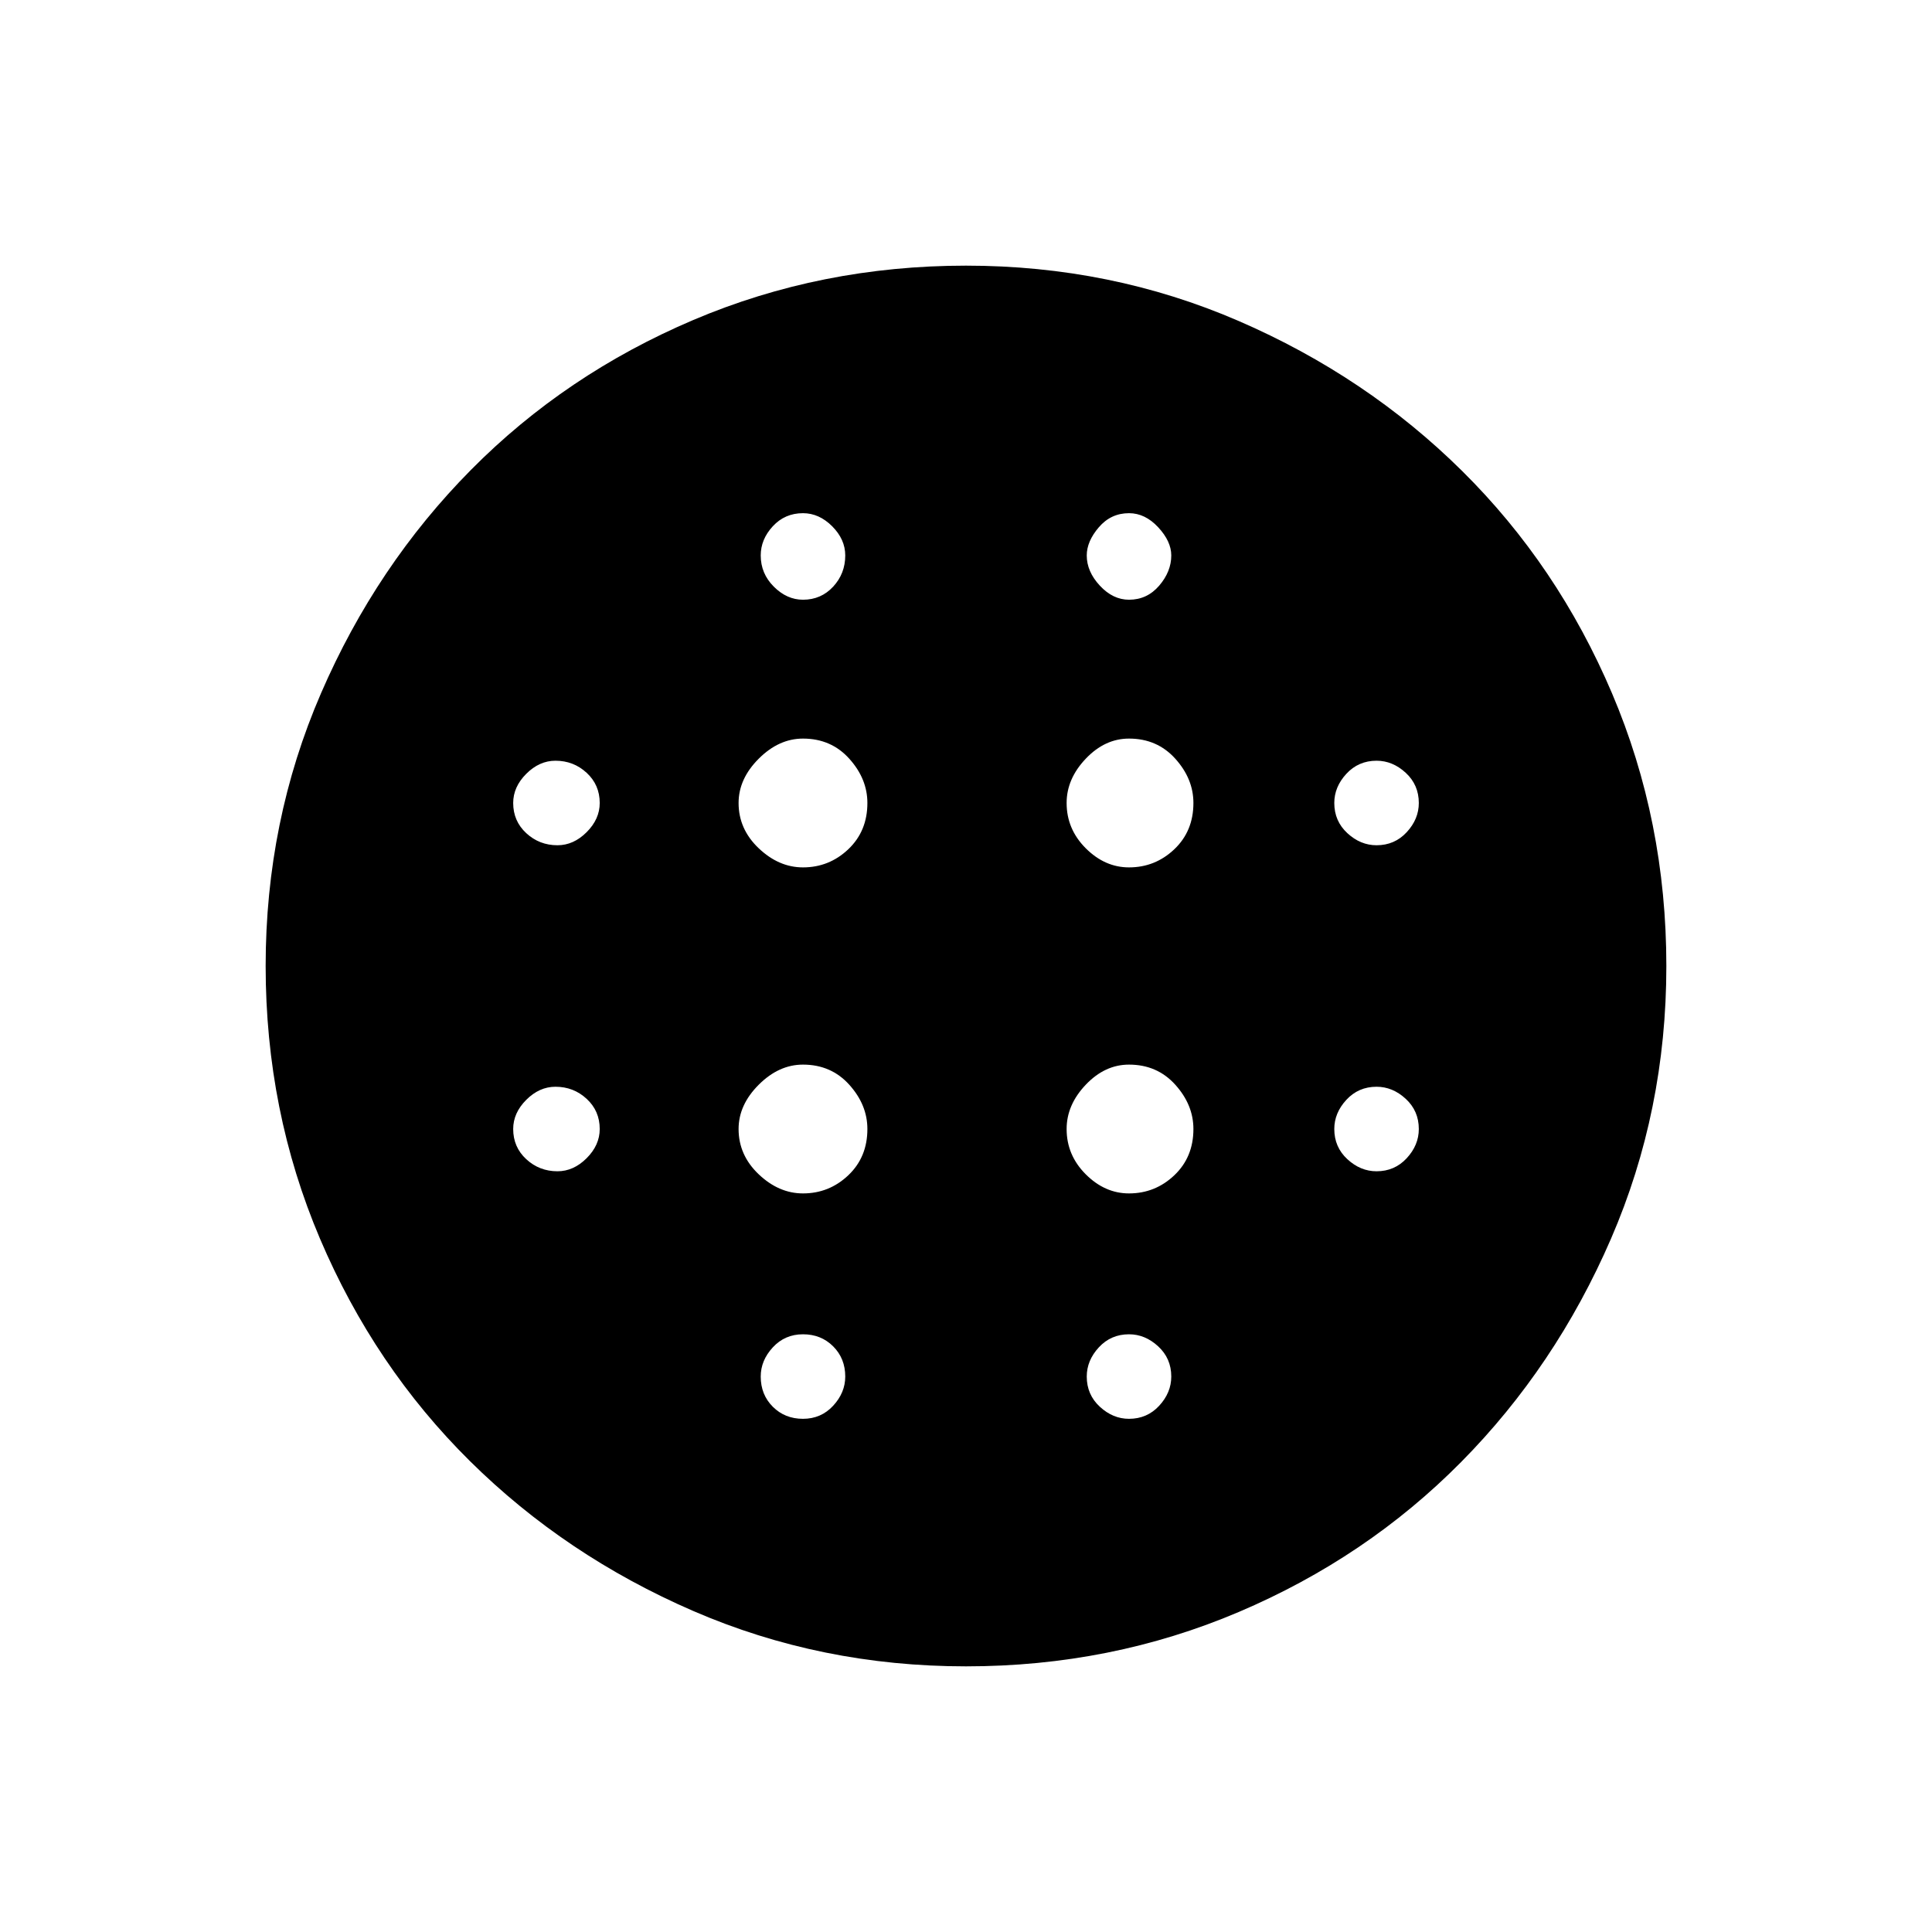 <svg xmlns="http://www.w3.org/2000/svg" height="48" width="48"><path d="M19.95 21.55Q20.6 21.55 21.075 21.1Q21.55 20.65 21.55 19.95Q21.55 19.35 21.1 18.85Q20.65 18.35 19.95 18.35Q19.35 18.35 18.85 18.85Q18.35 19.35 18.35 19.95Q18.35 20.6 18.85 21.075Q19.35 21.55 19.95 21.55ZM19.95 29.65Q20.6 29.65 21.075 29.2Q21.55 28.75 21.55 28.05Q21.55 27.45 21.1 26.95Q20.65 26.45 19.95 26.45Q19.35 26.45 18.85 26.95Q18.35 27.45 18.35 28.05Q18.35 28.7 18.85 29.175Q19.35 29.65 19.95 29.65ZM13.85 21Q14.25 21 14.575 20.675Q14.9 20.35 14.9 19.95Q14.9 19.5 14.575 19.2Q14.25 18.9 13.8 18.9Q13.4 18.9 13.075 19.225Q12.75 19.55 12.75 19.95Q12.75 20.4 13.075 20.7Q13.4 21 13.85 21ZM19.95 35.25Q20.4 35.25 20.7 34.925Q21 34.6 21 34.2Q21 33.75 20.7 33.45Q20.4 33.15 19.95 33.15Q19.5 33.15 19.2 33.475Q18.9 33.8 18.9 34.2Q18.9 34.65 19.2 34.95Q19.5 35.25 19.95 35.25ZM13.85 29.1Q14.25 29.1 14.575 28.775Q14.9 28.45 14.9 28.05Q14.9 27.6 14.575 27.3Q14.25 27 13.8 27Q13.4 27 13.075 27.325Q12.75 27.65 12.75 28.05Q12.75 28.5 13.075 28.8Q13.4 29.1 13.85 29.1ZM19.95 14.9Q20.4 14.9 20.7 14.575Q21 14.25 21 13.8Q21 13.4 20.675 13.075Q20.35 12.75 19.95 12.75Q19.5 12.75 19.2 13.075Q18.9 13.4 18.9 13.8Q18.9 14.25 19.225 14.575Q19.55 14.9 19.95 14.9ZM28.05 21.55Q28.7 21.55 29.175 21.1Q29.65 20.65 29.65 19.95Q29.65 19.35 29.2 18.85Q28.75 18.35 28.05 18.35Q27.45 18.35 26.975 18.85Q26.5 19.35 26.5 19.95Q26.5 20.6 26.975 21.075Q27.45 21.55 28.05 21.55ZM28.05 14.9Q28.5 14.9 28.8 14.55Q29.1 14.2 29.1 13.8Q29.1 13.45 28.775 13.1Q28.45 12.75 28.05 12.75Q27.6 12.75 27.3 13.1Q27 13.45 27 13.8Q27 14.2 27.325 14.55Q27.65 14.9 28.05 14.9ZM34.2 29.1Q34.65 29.1 34.95 28.775Q35.25 28.45 35.25 28.05Q35.25 27.6 34.925 27.3Q34.6 27 34.2 27Q33.75 27 33.45 27.325Q33.15 27.65 33.15 28.05Q33.15 28.5 33.475 28.8Q33.8 29.1 34.2 29.1ZM34.2 21Q34.65 21 34.95 20.675Q35.25 20.35 35.25 19.95Q35.25 19.5 34.925 19.2Q34.6 18.9 34.2 18.9Q33.75 18.9 33.45 19.225Q33.15 19.55 33.15 19.95Q33.15 20.4 33.475 20.7Q33.8 21 34.2 21ZM24 41.4Q20.4 41.4 17.225 40.025Q14.05 38.65 11.675 36.3Q9.3 33.95 7.95 30.775Q6.6 27.6 6.6 24Q6.6 20.4 7.975 17.225Q9.35 14.05 11.7 11.675Q14.05 9.3 17.225 7.95Q20.4 6.6 24 6.6Q27.6 6.6 30.775 7.975Q33.95 9.35 36.325 11.7Q38.7 14.05 40.05 17.225Q41.4 20.4 41.4 24Q41.4 27.6 40.025 30.775Q38.65 33.95 36.3 36.325Q33.95 38.7 30.775 40.05Q27.6 41.4 24 41.4ZM28.05 35.25Q28.5 35.25 28.8 34.925Q29.1 34.6 29.1 34.2Q29.1 33.75 28.775 33.45Q28.45 33.15 28.05 33.15Q27.6 33.15 27.3 33.475Q27 33.8 27 34.2Q27 34.65 27.325 34.95Q27.65 35.25 28.05 35.25ZM28.05 29.65Q28.7 29.65 29.175 29.2Q29.65 28.75 29.65 28.05Q29.65 27.45 29.2 26.95Q28.75 26.45 28.05 26.45Q27.45 26.45 26.975 26.95Q26.5 27.45 26.5 28.05Q26.5 28.7 26.975 29.175Q27.45 29.65 28.05 29.65Z"/></svg>